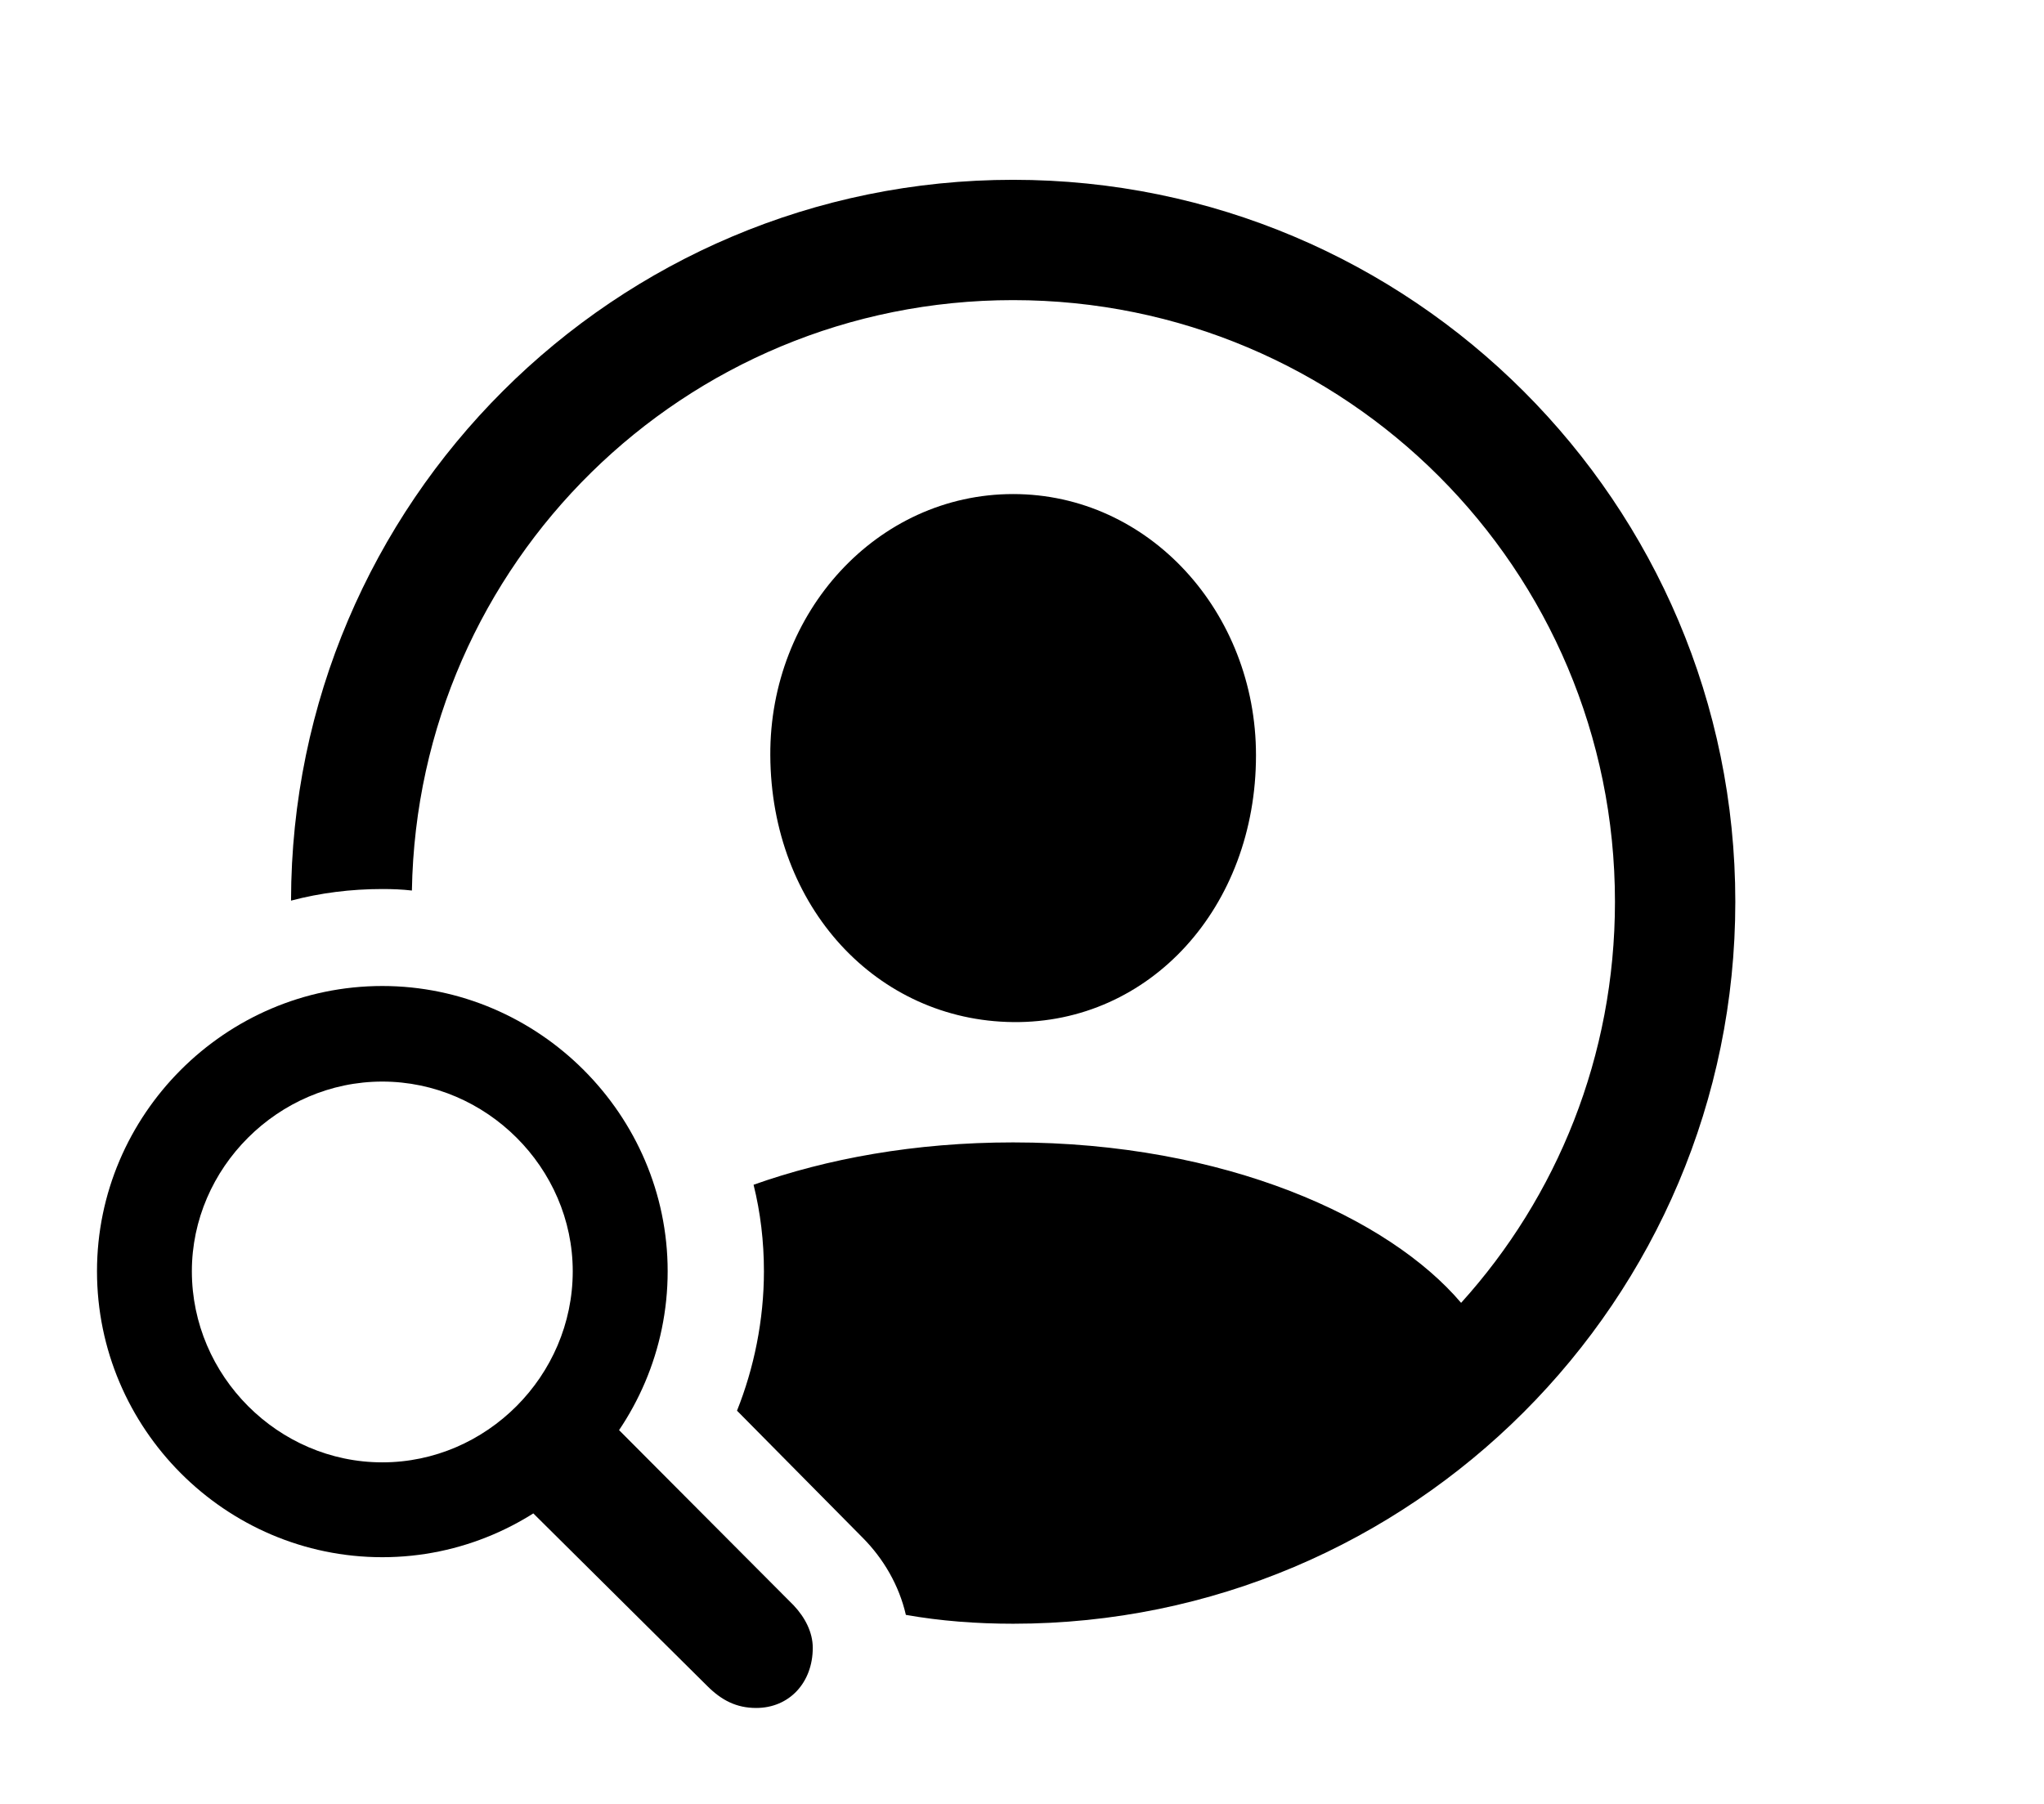 <svg version="1.1" xmlns="http://www.w3.org/2000/svg" xmlns:xlink="http://www.w3.org/1999/xlink" viewBox="0 0 39.471 34.85">
 <g>
  
  <path d="M33.51 17.418C33.51 25.115 27.262 31.363 19.564 31.363C18.859 31.363 18.165 31.311 17.493 31.192C17.363 30.626 17.063 30.106 16.652 29.695L14.232 27.248C14.56 26.428 14.752 25.498 14.752 24.555C14.752 23.98 14.685 23.42 14.552 22.884C15.965 22.382 17.663 22.066 19.564 22.066C23.671 22.066 26.83 23.533 28.215 25.165C30.067 23.117 31.186 20.4 31.186 17.418C31.186 10.992 25.99 5.797 19.564 5.797C13.212 5.797 8.062 10.874 7.954 17.201C7.767 17.179 7.576 17.172 7.383 17.172C6.775 17.172 6.183 17.247 5.62 17.396C5.631 9.708 11.875 3.473 19.564 3.473C27.262 3.473 33.51 9.721 33.51 17.418ZM24.254 14.588C24.254 17.527 22.203 19.77 19.564 19.742C16.939 19.715 14.889 17.527 14.875 14.588C14.861 11.826 16.939 9.543 19.564 9.543C22.189 9.543 24.254 11.826 24.254 14.588Z" style="fill:hsl(0 0 0/0.85)"></path>
  <path d="M7.383 30.078C10.404 30.078 12.893 27.59 12.893 24.555C12.893 21.533 10.404 19.045 7.383 19.045C4.348 19.045 1.873 21.533 1.873 24.555C1.873 27.59 4.348 30.078 7.383 30.078ZM7.383 28.246C5.373 28.246 3.705 26.578 3.705 24.555C3.705 22.559 5.373 20.891 7.383 20.891C9.393 20.891 11.06 22.559 11.06 24.555C11.06 26.578 9.393 28.246 7.383 28.246ZM14.602 32.99C15.244 32.99 15.695 32.498 15.695 31.828C15.695 31.527 15.545 31.24 15.326 31.008L11.744 27.412L10.09 29.025L13.658 32.566C13.932 32.84 14.219 32.99 14.602 32.99Z" style="fill:hsl(0 0 0/0.85)"></path>
 </g>
</svg>